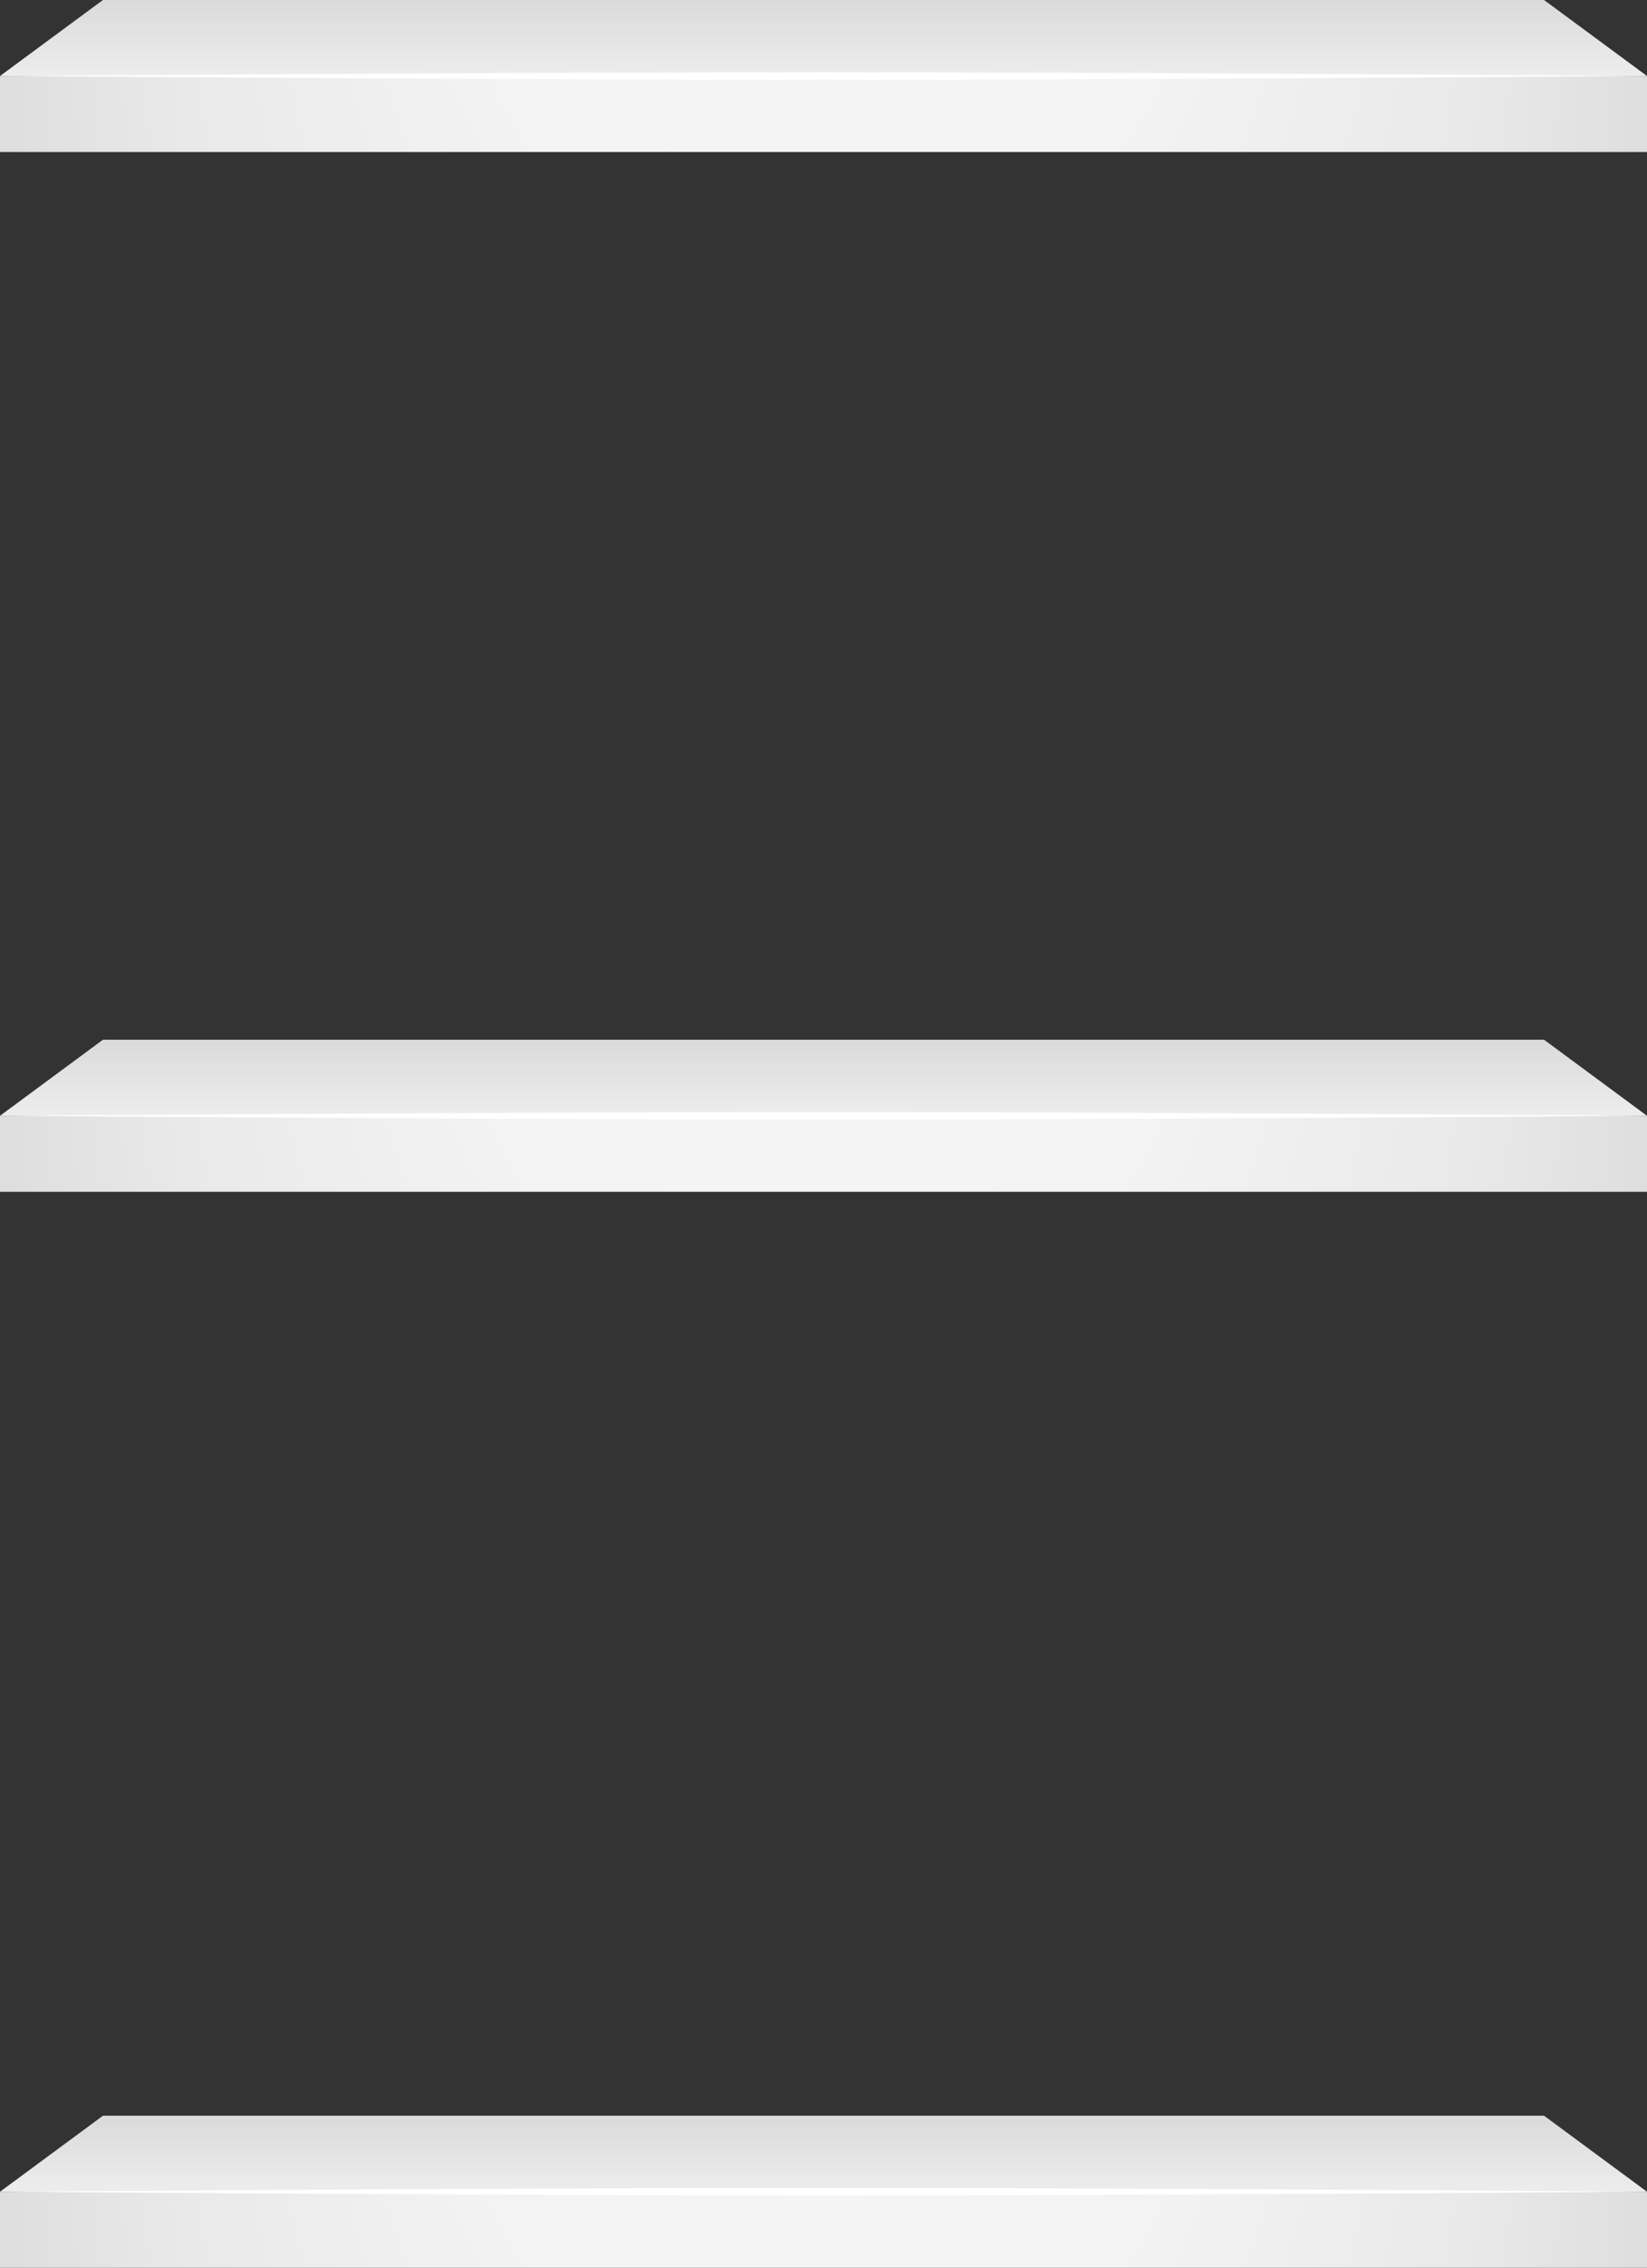 <svg id="_ÎÓÈ_1" data-name="—ÎÓÈ_1" xmlns="http://www.w3.org/2000/svg" xmlns:xlink="http://www.w3.org/1999/xlink" viewBox="0 0 279.96 385.19"><rect x="0" y="0" width="279.96" height="385.19" fill="#333333" stroke="none"/><defs><style>.cls-1{fill:url(#radial-gradient);}.cls-2{fill:url(#linear-gradient);}.cls-3{fill:#fff;}.cls-4{fill:url(#radial-gradient-2);}.cls-5{fill:url(#linear-gradient-2);}.cls-6{fill:url(#radial-gradient-3);}.cls-7{fill:url(#linear-gradient-3);}</style><radialGradient id="radial-gradient" cx="225" cy="567.01" fy="483.209" r="232.26" gradientTransform="translate(-5.83 -31.12) scale(0.65 0.72)" gradientUnits="userSpaceOnUse"><stop offset="0" stop-color="#f6f6f6"/><stop offset="0.41" stop-color="#f3f3f3"/><stop offset="0.73" stop-color="#e9e9e9"/><stop offset="1" stop-color="#dadada"/></radialGradient><linearGradient id="linear-gradient" x1="139.98" y1="372.27" x2="139.98" y2="359.36" gradientUnits="userSpaceOnUse"><stop offset="0" stop-color="#ededed"/><stop offset="1" stop-color="#dadada"/></linearGradient><radialGradient id="radial-gradient-2" cy="312.28" fy="228.483" r="232.26" xlink:href="#radial-gradient"/><linearGradient id="linear-gradient-2" x1="139.98" y1="189.52" x2="139.98" y2="176.6" xlink:href="#linear-gradient"/><radialGradient id="radial-gradient-3" cy="66.13" fy="-17.667" r="232.26" xlink:href="#radial-gradient"/><linearGradient id="linear-gradient-3" x1="139.98" y1="12.91" x2="139.98" y2="0" xlink:href="#linear-gradient"/></defs><title>Shelves3 [Converted]</title><rect class="cls-1" y="372.27" width="279.96" height="12.91"/><polygon class="cls-2" points="17.5 359.36 0 372.27 279.96 372.27 262.46 359.36 17.5 359.36"/><path class="cls-3" d="M289,419.59s-89.08.65-140,.65S9,419.59,9,419.59s89.08-.65,140-0.65S289,419.59,289,419.59Z" transform="translate(-9 -47.32)"/><rect class="cls-4" y="189.52" width="279.96" height="12.91"/><polygon class="cls-5" points="17.5 176.6 0 189.52 279.96 189.52 262.46 176.6 17.5 176.6"/><path class="cls-3" d="M289,236.84s-89.08.65-140,.65S9,236.84,9,236.84s89.08-.65,140-0.65S289,236.84,289,236.84Z" transform="translate(-9 -47.32)"/><rect class="cls-6" y="12.91" width="279.96" height="12.91"/><polygon class="cls-7" points="17.5 0 0 12.91 279.96 12.91 262.46 0 17.5 0"/><path class="cls-3" d="M289,60.23s-89.08.65-140,.65S9,60.23,9,60.23s89.08-.65,140-0.65S289,60.23,289,60.23Z" transform="translate(-9 -47.32)"/></svg>